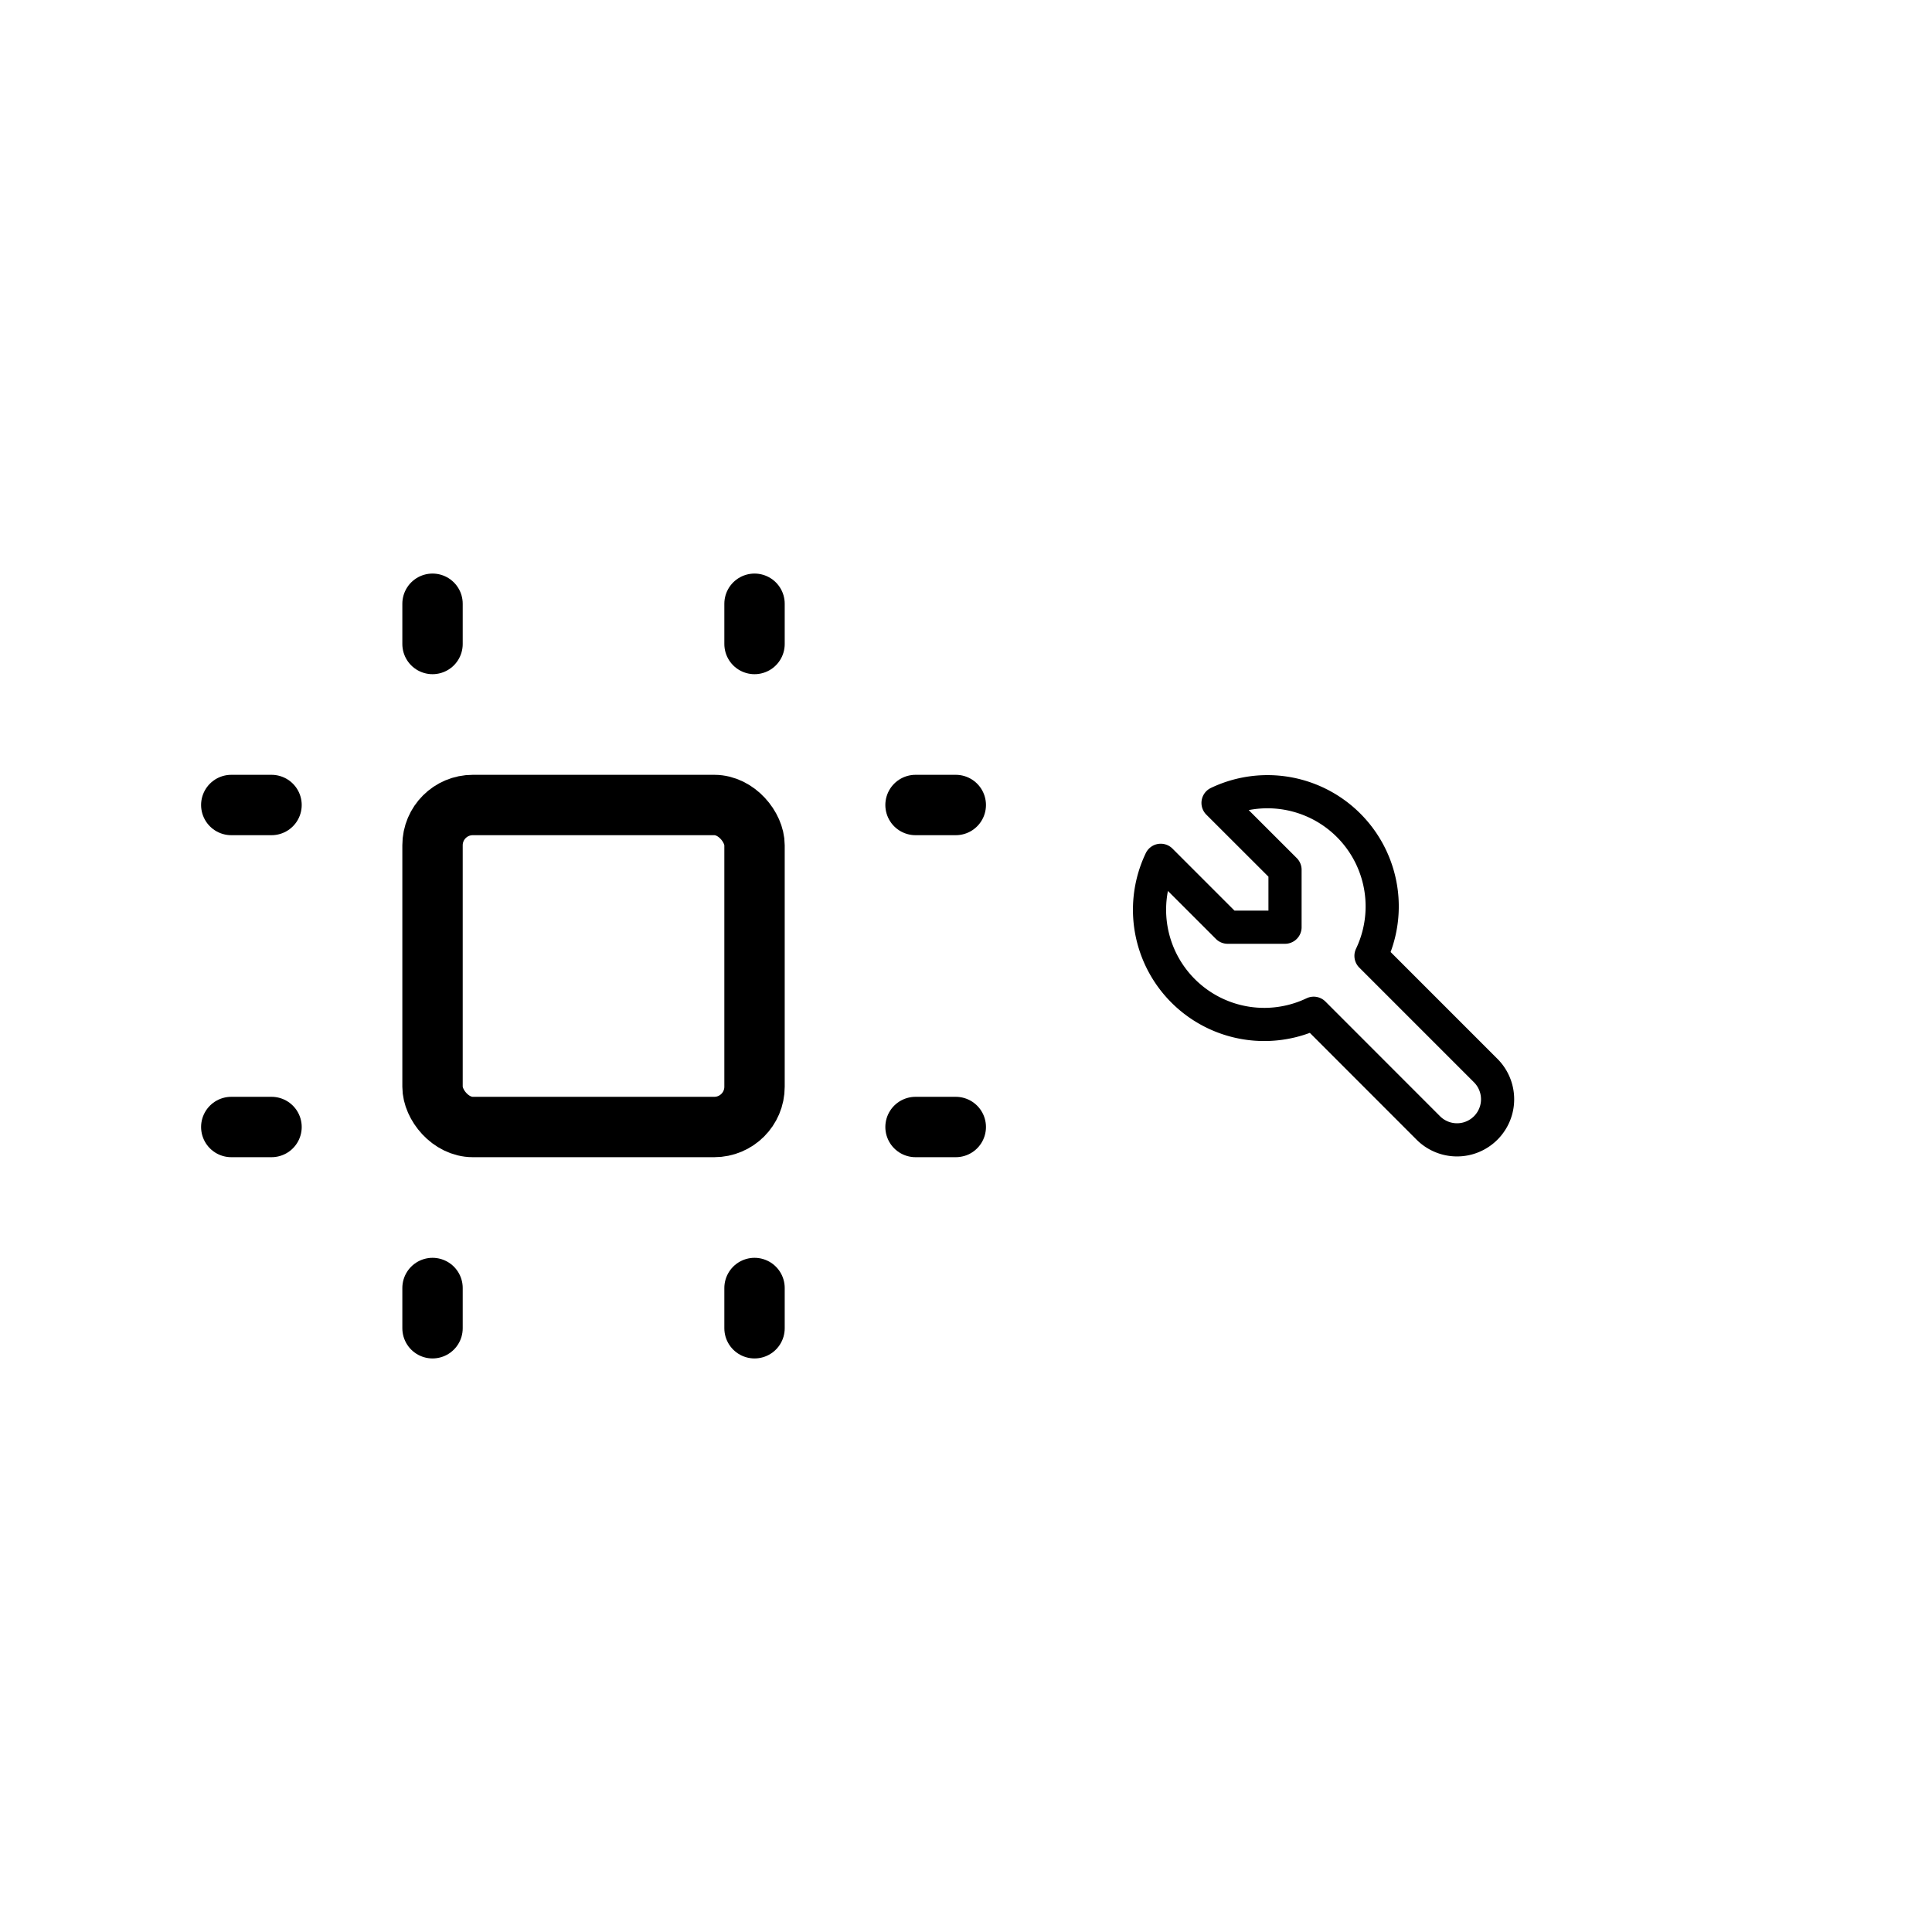 <?xml version="1.0" encoding="UTF-8" standalone="no"?>
<svg
   xmlns:dc="http://purl.org/dc/elements/1.1/"
   xmlns:cc="http://creativecommons.org/ns#"
   xmlns:rdf="http://www.w3.org/1999/02/22-rdf-syntax-ns#"
   xmlns:svg="http://www.w3.org/2000/svg"
   xmlns="http://www.w3.org/2000/svg"
   xmlns:sodipodi="http://sodipodi.sourceforge.net/DTD/sodipodi-0.dtd"
   xmlns:inkscape="http://www.inkscape.org/namespaces/inkscape"
   inkscape:version="1.0 (4035a4fb49, 2020-05-01)"
   sodipodi:docname="button-toggle-all-none-custom.svg"
   id="svg22"
   version="1.1"
   stroke-linejoin="round"
   stroke-linecap="round"
   fill="none"
   stroke="#000000"
   stroke-width="1.5"
   viewBox="0 0 24 24"
   height="40"
   width="40"
   class="icon icon-tabler icon-tabler-artboard">
  <defs
     id="defs26" />
  <sodipodi:namedview
     inkscape:current-layer="svg22"
     inkscape:window-maximized="1"
     inkscape:window-y="-9"
     inkscape:window-x="-9"
     inkscape:cy="19.903614"
     inkscape:cx="20"
     inkscape:zoom="20.75"
     showgrid="false"
     id="namedview24"
     inkscape:window-height="1001"
     inkscape:window-width="1920"
     inkscape:pageshadow="2"
     inkscape:pageopacity="0"
     guidetolerance="10"
     gridtolerance="10"
     objecttolerance="10"
     borderopacity="1"
     bordercolor="#666666"
     pagecolor="#ffffff"
     inkscape:document-rotation="0" />
  <path
     id="path2"
     d="M0 0h24v24H0z"
     stroke="none" />
  <g
     id="g32">
    <rect
       x="5.373"
       y="10"
       width="4"
       height="4"
       rx="0.5"
       id="rect4"
       style="stroke-width:0.75" />
    <line
       x1="2.873"
       y1="10"
       x2="3.373"
       y2="10"
       id="line6"
       style="stroke-width:0.75" />
    <line
       x1="2.873"
       y1="14"
       x2="3.373"
       y2="14"
       id="line8"
       style="stroke-width:0.75" />
    <line
       x1="5.373"
       y1="7.5"
       x2="5.373"
       y2="8"
       id="line10"
       style="stroke-width:0.75" />
    <line
       x1="9.373"
       y1="7.5"
       x2="9.373"
       y2="8"
       id="line12"
       style="stroke-width:0.75" />
    <line
       x1="11.373"
       y1="10"
       x2="11.873"
       y2="10"
       id="line14"
       style="stroke-width:0.75" />
    <line
       x1="11.373"
       y1="14"
       x2="11.873"
       y2="14"
       id="line16"
       style="stroke-width:0.75" />
    <line
       x1="5.373"
       y1="16"
       x2="5.373"
       y2="16.5"
       id="line18"
       style="stroke-width:0.75" />
    <line
       x1="9.373"
       y1="16"
       x2="9.373"
       y2="16.5"
       id="line20"
       style="stroke-width:0.75" />
  </g>
  <path
     id="path4"
     d="m 15.25,11.518 h 0.713 V 10.805 L 15.131,9.974 a 1.425,1.425 0 0 1 1.9,1.9 l 1.425,1.425 a 0.504,0.504 0 0 1 -0.713,0.713 L 16.319,12.587 a 1.425,1.425 0 0 1 -1.9,-1.9 l 0.831,0.831"
     style="stroke-width:0.412" />
</svg>
